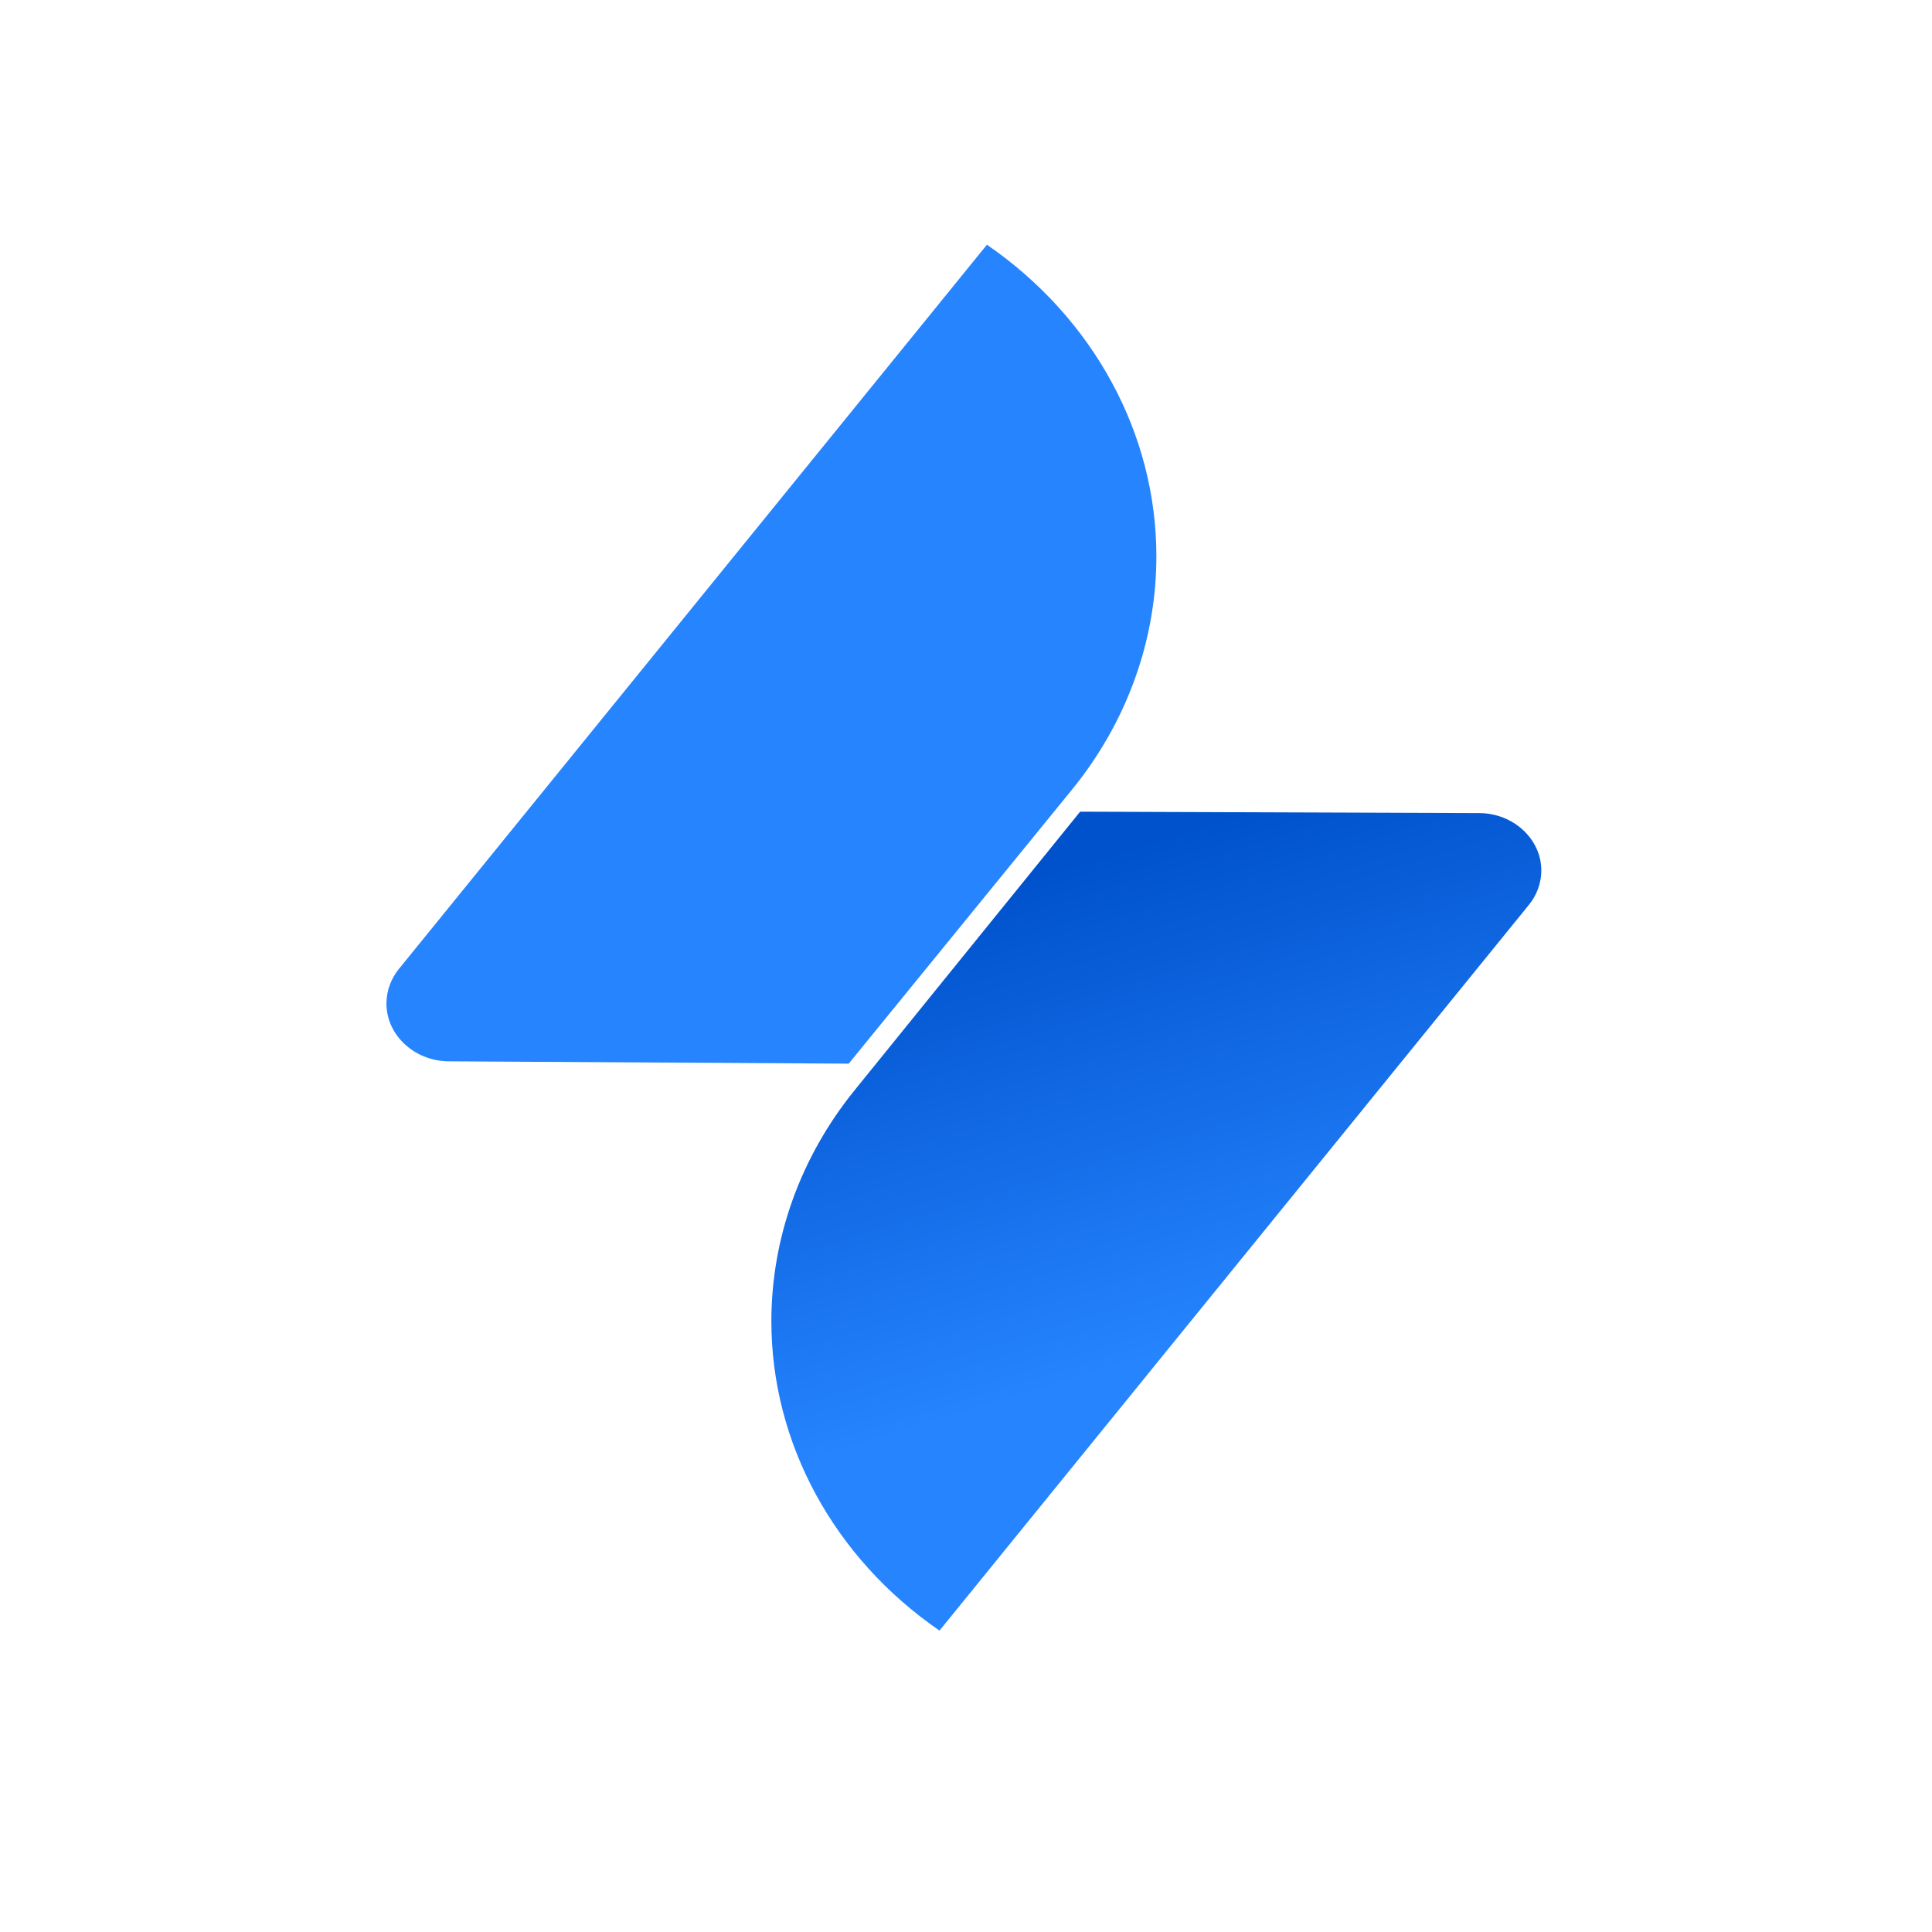 <svg width="50" height="50" viewBox="0 0 50 50" fill="none" xmlns="http://www.w3.org/2000/svg">
<path d="M27.954 21.006L38.287 21.043C39.167 21.047 39.889 21.716 39.889 22.527C39.889 22.849 39.776 23.163 39.566 23.42L24.314 42.2C21.578 40.316 19.963 37.345 19.963 34.195C19.963 32.04 20.719 29.941 22.118 28.214L27.954 21.006Z" fill="url(#paint0_linear_9176_13291)"/>
<path d="M21.965 27.527L11.614 27.467C10.728 27.463 10.001 26.789 10.001 25.972C10.001 25.648 10.115 25.332 10.326 25.073L25.542 6.333C28.299 8.232 29.927 11.224 29.927 14.396C29.927 16.568 29.165 18.682 27.755 20.421L21.965 27.527Z" fill="#2684FF"/>
<defs>
<linearGradient id="paint0_linear_9176_13291" x1="27.543" y1="22.413" x2="31.295" y2="34.705" gradientUnits="userSpaceOnUse">
<stop stop-color="#0052CC"/>
<stop offset="1" stop-color="#2684FF"/>
</linearGradient>
</defs>
</svg>
